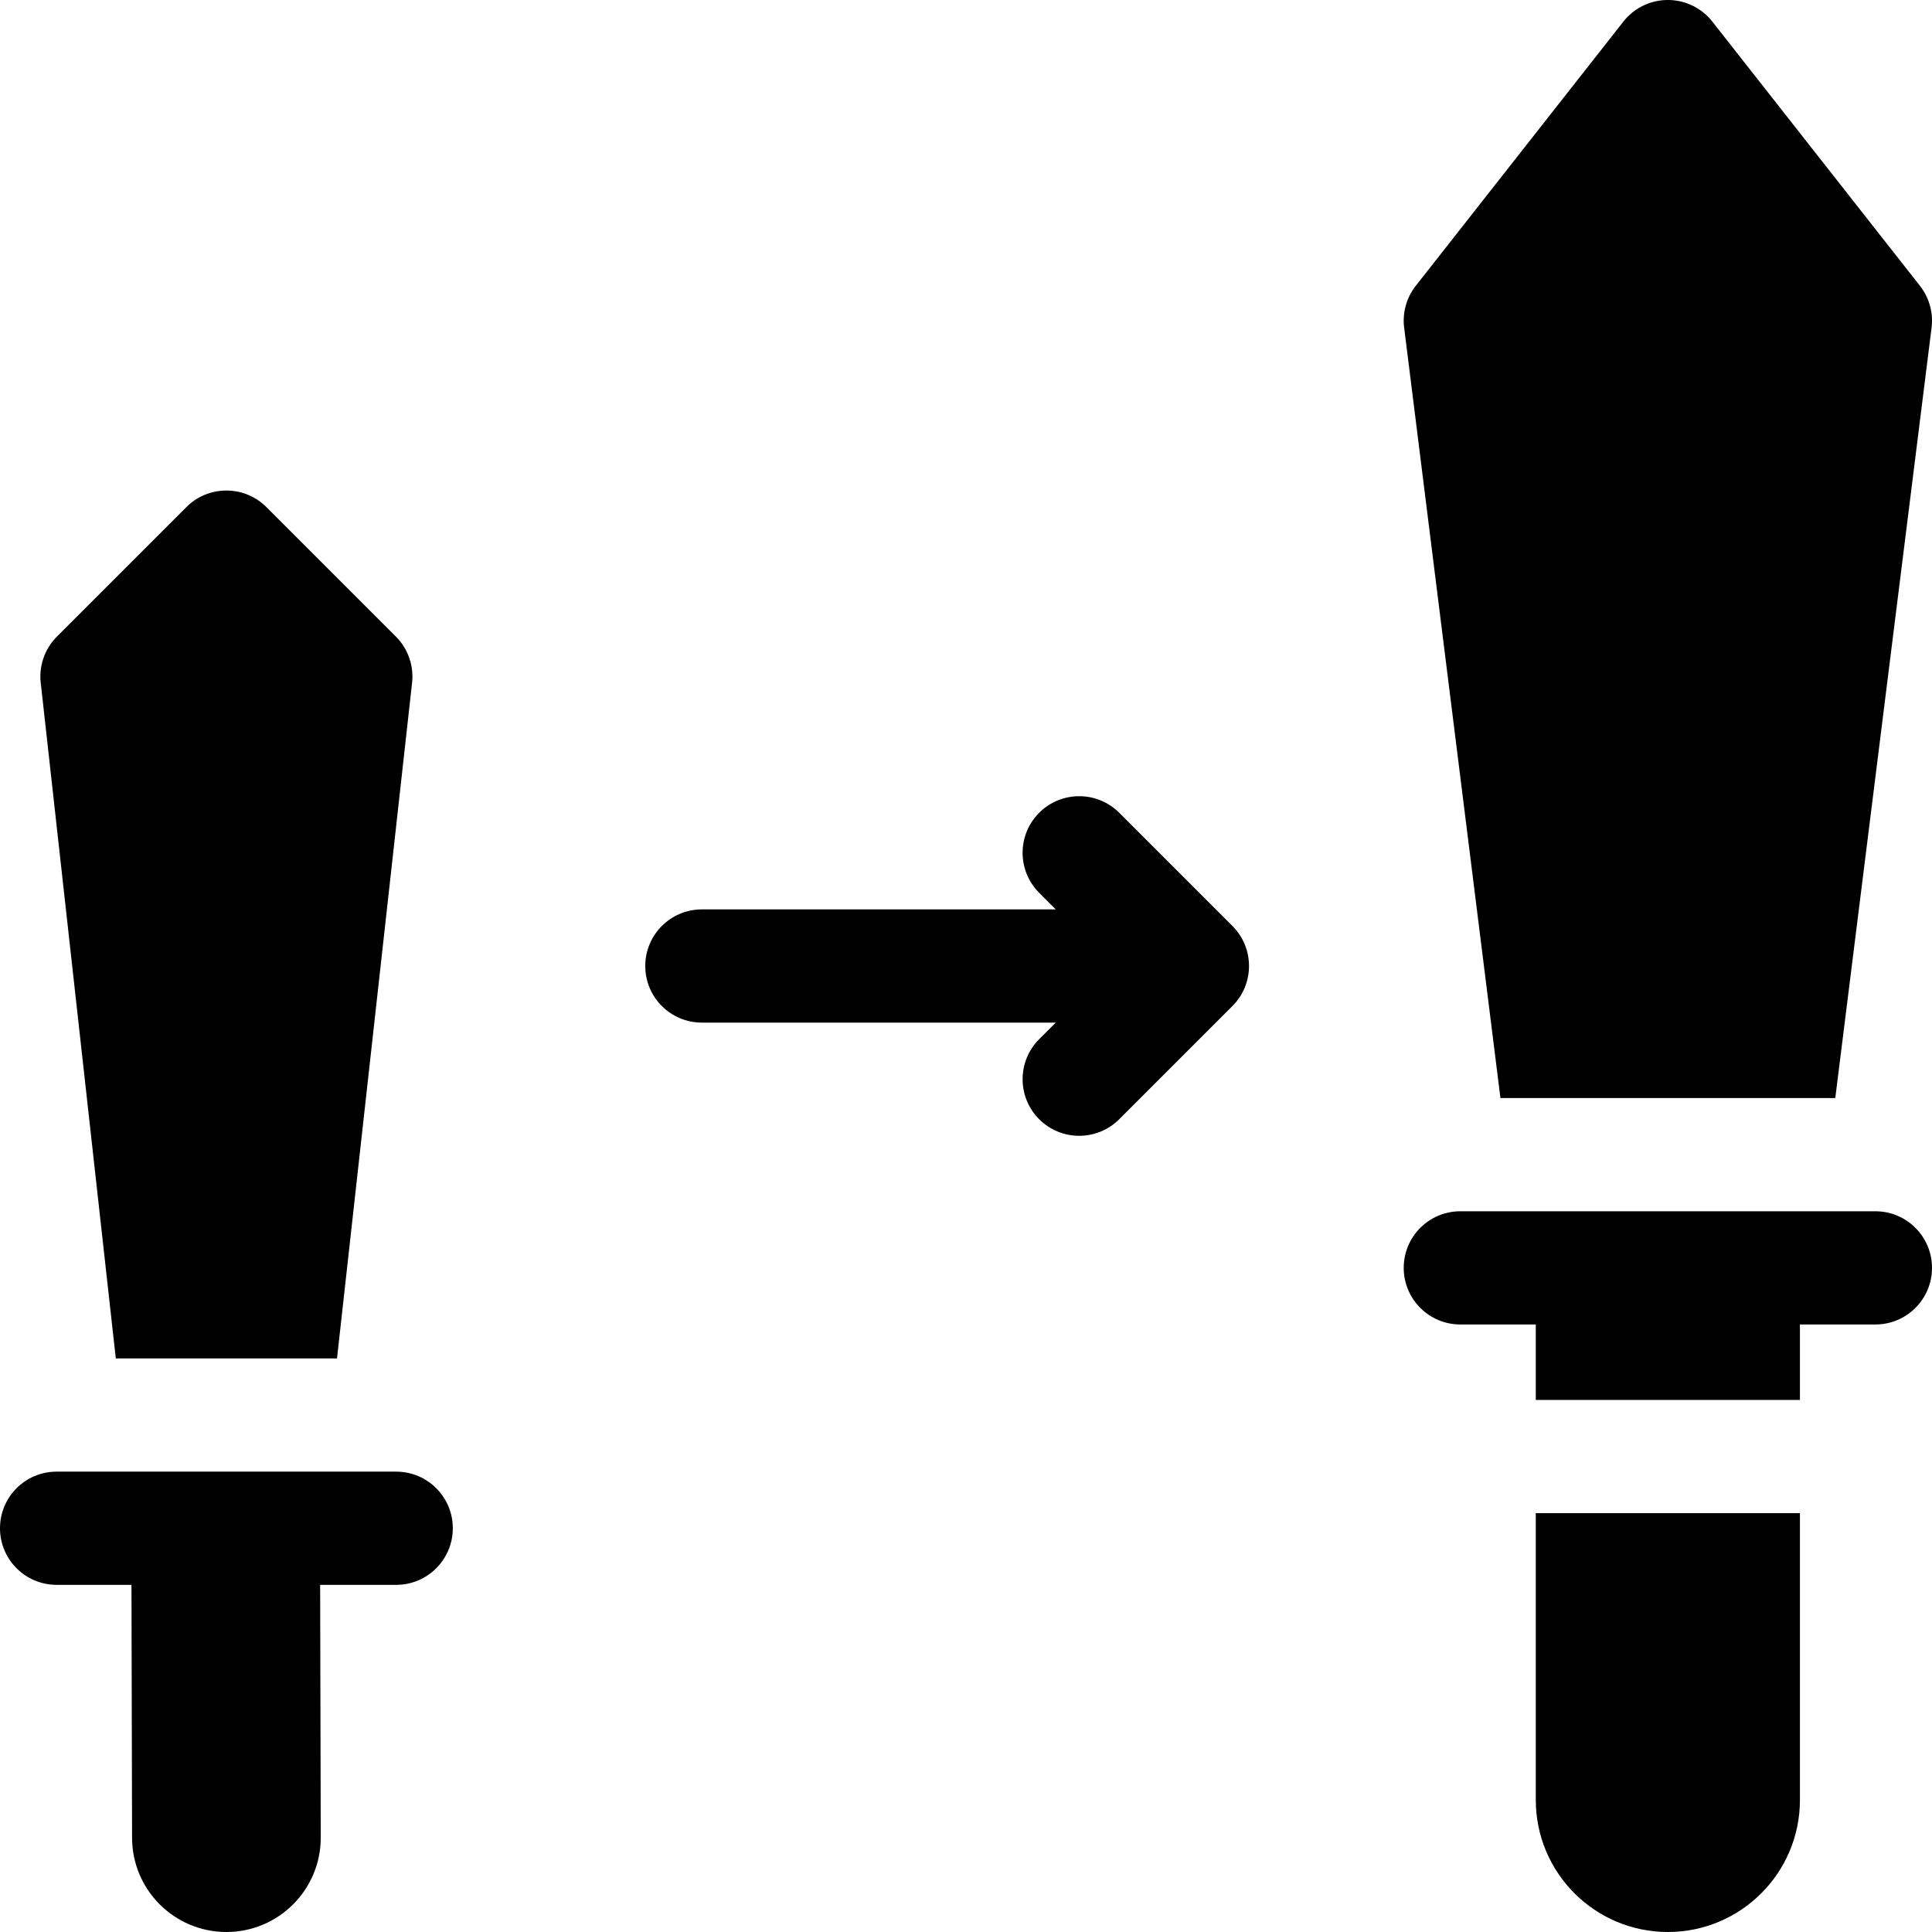 <svg id="Capa_1" height="512" viewBox="0 0 512 512" width="512" xmlns="http://www.w3.org/2000/svg"><title>upgrade</title><g class="nc-icon-wrapper" fill="#000000"><path d="M296.606 215.394c-5.857-5.857-15.355-5.857-21.213 0s-5.858 15.355 0 21.213l4.393 4.394H186c-8.284 0-15 6.716-15 15s6.716 15 15 15h93.787l-4.393 4.394c-5.858 5.857-5.858 15.355 0 21.213 5.857 5.857 15.355 5.857 21.213 0l30-30c5.858-5.857 5.858-15.355 0-21.213z"/><path d="M397.633 291h88.734l25.517-204.14a15.002 15.002 0 0 0-3.089-11.128l-55-70a15.001 15.001 0 0 0-23.59 0l-55 70a14.997 14.997 0 0 0-3.089 11.128z"/><path d="M497 321H387c-8.284 0-15 6.716-15 15s6.716 15 15 15h20v20h70v-20h20c8.284 0 15-6.716 15-15s-6.716-15-15-15z"/><path d="M407 477c0 19.33 15.67 35 35 35s35-15.67 35-35v-76h-70z"/><path d="M30.69 360h58.62l19.894-179.048a15 15 0 0 0-4.302-12.263l-34.296-34.296c-5.858-5.858-15.355-5.858-21.213 0l-34.296 34.296a15 15 0 0 0-4.302 12.263z"/><path d="M105 390H15c-8.284 0-15 6.716-15 15s6.716 15 15 15h19.841L35 487c0 13.807 11.193 25 25 25s25-11.193 25-25l-.159-67H105c8.284 0 15-6.716 15-15s-6.716-15-15-15z"/></g></svg>